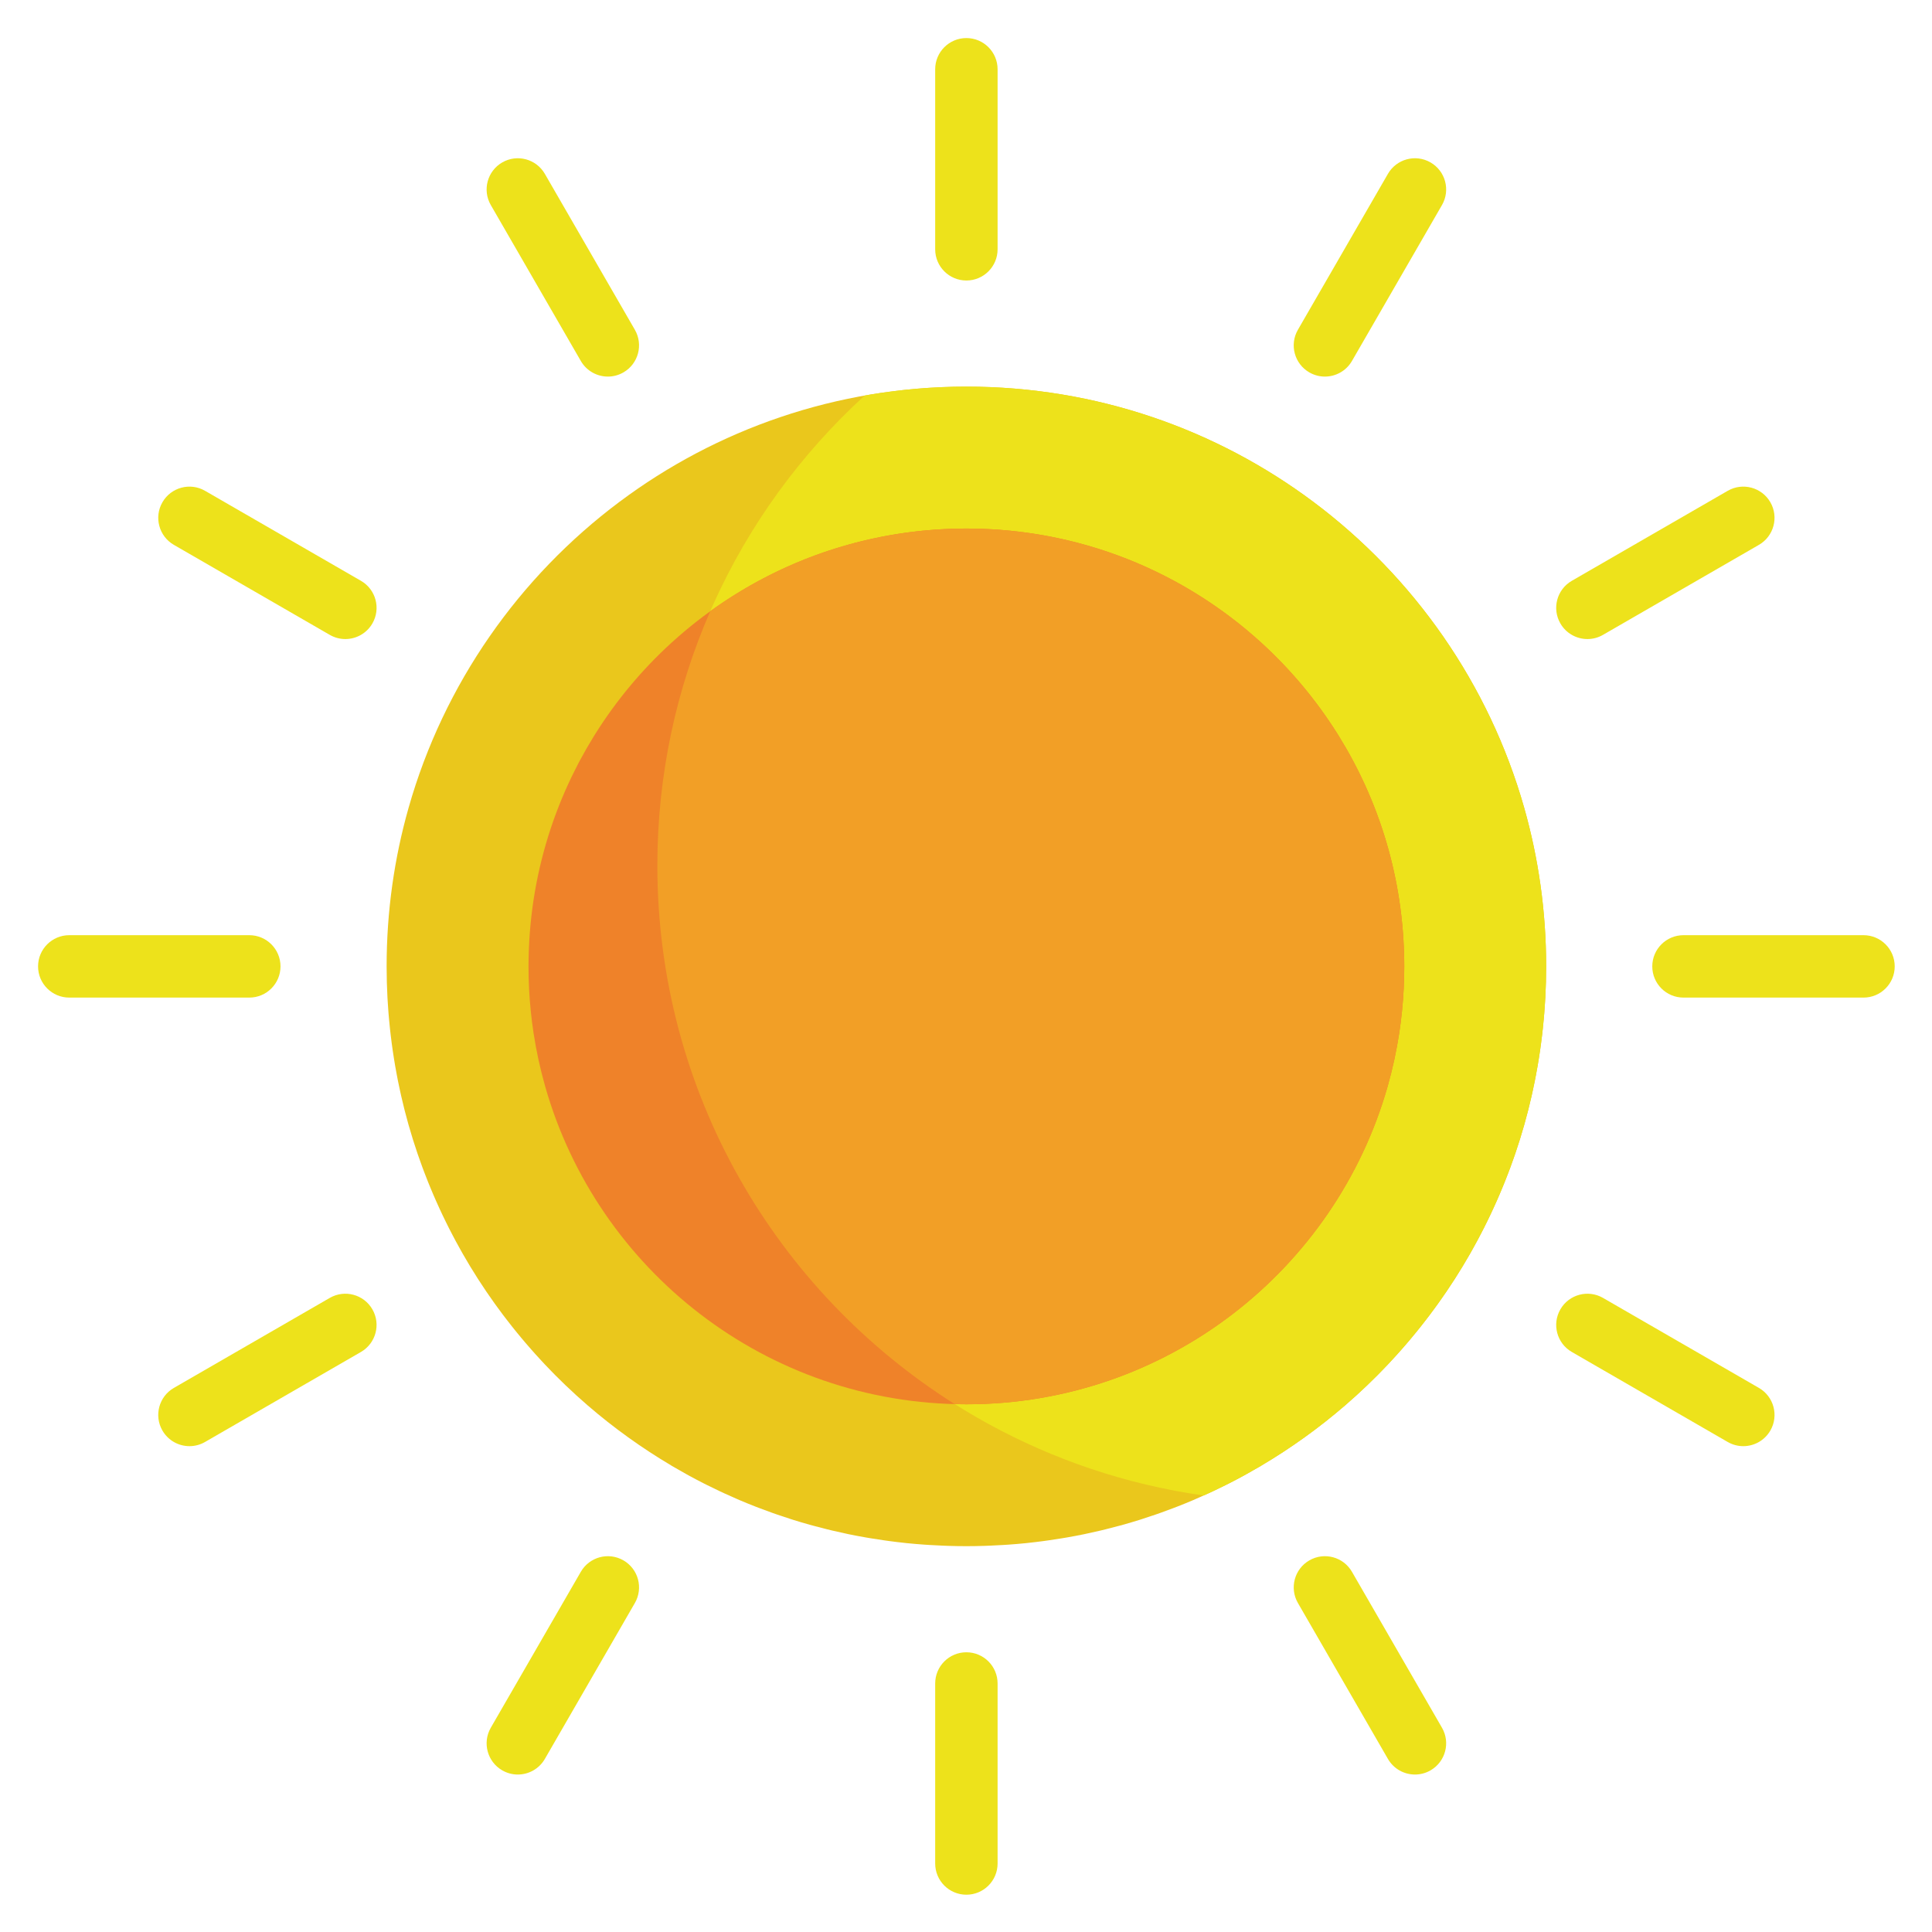 <?xml version="1.0"?>
<svg xmlns="http://www.w3.org/2000/svg" xmlns:xlink="http://www.w3.org/1999/xlink" version="1.1" id="Layer_1" x="0px" y="0px" viewBox="0 0 512 512" style="enable-background:new 0 0 512 512;" xml:space="preserve" width="64px" height="64px" class=""><g transform="matrix(0.961 0 0 0.961 10.087 10.087)"><path style="fill:#EAC71C;" d="M370.416,367.658c0.593-0.606,1.183-1.214,1.765-1.83c0.37-0.39,0.734-0.787,1.1-1.181  c0.55-0.593,1.095-1.188,1.635-1.788c0.374-0.416,0.743-0.835,1.113-1.254c0.522-0.594,1.04-1.189,1.553-1.79  c0.369-0.431,0.736-0.865,1.099-1.3c0.503-0.601,1.001-1.207,1.496-1.816c0.359-0.442,0.716-0.883,1.07-1.328  c0.493-0.621,0.978-1.247,1.462-1.875c0.34-0.441,0.682-0.881,1.018-1.325c0.493-0.654,0.977-1.315,1.461-1.976  c0.313-0.428,0.628-0.855,0.937-1.286c0.515-0.72,1.019-1.449,1.522-2.176c0.264-0.382,0.532-0.759,0.793-1.143  c0.651-0.963,1.29-1.933,1.921-2.91c0.102-0.158,0.207-0.311,0.308-0.469c0.729-1.136,1.442-2.281,2.143-3.437  c0.214-0.354,0.421-0.714,0.632-1.07c0.48-0.805,0.958-1.61,1.424-2.424c0.26-0.456,0.511-0.916,0.769-1.375  c0.403-0.724,0.807-1.447,1.2-2.176c0.27-0.5,0.531-1.006,0.796-1.508c0.367-0.698,0.732-1.398,1.09-2.103  c0.265-0.522,0.523-1.049,0.782-1.574c0.342-0.697,0.683-1.394,1.015-2.096c0.255-0.537,0.506-1.076,0.754-1.616  c0.323-0.7,0.641-1.405,0.954-2.111c0.242-0.545,0.481-1.091,0.717-1.638c0.307-0.715,0.607-1.435,0.905-2.157  c0.225-0.543,0.45-1.086,0.668-1.634c0.297-0.742,0.584-1.491,0.871-2.238c0.203-0.532,0.409-1.062,0.607-1.596  c0.294-0.795,0.575-1.595,0.858-2.398c0.172-0.494,0.352-0.984,0.521-1.48c0.317-0.933,0.62-1.873,0.922-2.813  c0.118-0.371,0.245-0.739,0.36-1.11c0.41-1.312,0.802-2.63,1.179-3.957c0.086-0.302,0.162-0.609,0.246-0.913  c0.285-1.028,0.566-2.059,0.83-3.096c0.126-0.494,0.241-0.991,0.361-1.485c0.21-0.853,0.418-1.706,0.613-2.565  c0.127-0.555,0.244-1.113,0.365-1.67c0.174-0.806,0.347-1.612,0.51-2.423c0.117-0.584,0.227-1.17,0.337-1.757  c0.151-0.792,0.296-1.585,0.434-2.381c0.104-0.599,0.201-1.198,0.297-1.8c0.128-0.793,0.251-1.587,0.367-2.385  c0.088-0.606,0.173-1.21,0.253-1.817c0.11-0.802,0.208-1.607,0.304-2.413c0.071-0.604,0.142-1.207,0.205-1.814  c0.088-0.824,0.166-1.649,0.242-2.476c0.055-0.593,0.111-1.185,0.158-1.779c0.069-0.863,0.126-1.727,0.181-2.594  c0.035-0.561,0.075-1.123,0.108-1.687c0.051-0.958,0.086-1.919,0.119-2.882c0.017-0.475,0.042-0.95,0.055-1.427  c0.038-1.44,0.06-2.885,0.06-4.334c0-15.176-2.115-29.858-6.065-43.768c-9.697-34.143-30.455-63.632-58.156-84.349  c-26.675-19.949-59.788-31.762-95.659-31.762H256l0,0c-35.871,0-68.983,11.814-95.659,31.762  c-27.701,20.717-48.459,50.206-58.156,84.349c-3.951,13.91-6.065,28.592-6.065,43.768c0,1.45,0.022,2.893,0.06,4.334  c0.013,0.478,0.038,0.952,0.055,1.427c0.034,0.963,0.069,1.923,0.119,2.882c0.03,0.564,0.071,1.125,0.108,1.687  c0.055,0.867,0.112,1.732,0.181,2.594c0.047,0.595,0.104,1.188,0.158,1.779c0.075,0.827,0.153,1.652,0.241,2.476  c0.065,0.606,0.136,1.209,0.207,1.814c0.095,0.806,0.196,1.61,0.303,2.413c0.081,0.607,0.166,1.212,0.254,1.817  c0.115,0.797,0.239,1.591,0.366,2.385c0.097,0.601,0.195,1.2,0.298,1.8c0.138,0.796,0.284,1.59,0.433,2.381  c0.111,0.586,0.219,1.172,0.337,1.757c0.161,0.811,0.336,1.618,0.51,2.423c0.12,0.557,0.238,1.115,0.364,1.67  c0.196,0.859,0.404,1.712,0.613,2.565c0.122,0.495,0.237,0.992,0.362,1.485c0.265,1.037,0.545,2.067,0.83,3.096  c0.084,0.303,0.161,0.61,0.247,0.913c0.376,1.326,0.769,2.645,1.179,3.957c0.115,0.372,0.242,0.74,0.36,1.11  c0.3,0.94,0.603,1.88,0.921,2.813c0.17,0.496,0.349,0.986,0.522,1.48c0.282,0.801,0.564,1.602,0.857,2.398  c0.198,0.535,0.403,1.064,0.607,1.596c0.286,0.748,0.573,1.496,0.87,2.238c0.218,0.548,0.443,1.091,0.668,1.634  c0.297,0.722,0.598,1.441,0.906,2.157c0.236,0.549,0.475,1.094,0.717,1.638c0.313,0.707,0.631,1.411,0.954,2.111  c0.25,0.54,0.499,1.079,0.754,1.616c0.333,0.702,0.673,1.4,1.015,2.096c0.259,0.525,0.517,1.051,0.782,1.574  c0.356,0.705,0.722,1.405,1.089,2.103c0.265,0.503,0.527,1.009,0.796,1.508c0.394,0.73,0.797,1.453,1.201,2.176  c0.256,0.458,0.508,0.919,0.769,1.375c0.466,0.814,0.943,1.62,1.423,2.424c0.212,0.356,0.418,0.716,0.632,1.07  c0.7,1.155,1.414,2.302,2.143,3.437c0.101,0.157,0.207,0.311,0.309,0.469c0.631,0.977,1.27,1.948,1.921,2.91  c0.261,0.383,0.529,0.762,0.793,1.143c0.503,0.728,1.007,1.456,1.521,2.176c0.309,0.431,0.625,0.858,0.938,1.286  c0.483,0.66,0.967,1.321,1.46,1.976c0.336,0.444,0.677,0.884,1.018,1.325c0.484,0.628,0.969,1.254,1.462,1.875  c0.354,0.445,0.712,0.886,1.07,1.328c0.495,0.609,0.992,1.215,1.496,1.816c0.365,0.436,0.731,0.869,1.099,1.3  c0.513,0.601,1.032,1.196,1.553,1.79c0.37,0.419,0.739,0.838,1.113,1.254c0.54,0.601,1.086,1.195,1.635,1.788  c0.366,0.394,0.73,0.79,1.099,1.181c0.582,0.615,1.172,1.224,1.764,1.83c0.349,0.356,0.693,0.715,1.044,1.069  c0.667,0.67,1.343,1.329,2.021,1.989c0.285,0.278,0.566,0.559,0.853,0.833c0.968,0.926,1.946,1.841,2.938,2.744  c0.003,0.002,0.005,0.004,0.009,0.008c1.012,0.92,2.036,1.826,3.071,2.721c0.026,0.021,0.049,0.045,0.076,0.068l0.025,0.018  c7.153,6.17,14.863,11.711,23.037,16.552l0.105,0.075c0.202,0.119,0.41,0.23,0.612,0.349c1.073,0.628,2.156,1.243,3.244,1.848  c0.289,0.159,0.574,0.325,0.865,0.482c1.364,0.744,2.74,1.469,4.126,2.175c0.325,0.165,0.653,0.324,0.98,0.486  c1.093,0.547,2.193,1.082,3.3,1.605c0.426,0.201,0.852,0.4,1.28,0.597c1.172,0.541,2.352,1.067,3.54,1.579  c0.266,0.115,0.528,0.236,0.795,0.347c1.44,0.612,2.893,1.203,4.355,1.773c0.366,0.143,0.735,0.28,1.101,0.419  c1.134,0.434,2.273,0.854,3.419,1.263c0.445,0.157,0.89,0.316,1.336,0.471c1.272,0.439,2.55,0.865,3.836,1.274  c0.233,0.073,0.465,0.154,0.698,0.226c1.508,0.472,3.028,0.918,4.555,1.346c0.403,0.113,0.81,0.219,1.215,0.329  c1.167,0.317,2.34,0.622,3.517,0.912c0.464,0.115,0.926,0.23,1.391,0.34c1.378,0.327,2.761,0.638,4.153,0.928  c0.185,0.039,0.369,0.083,0.554,0.12c1.568,0.323,3.146,0.616,4.731,0.893c0.438,0.076,0.877,0.146,1.316,0.218  c1.2,0.199,2.404,0.384,3.613,0.556c0.475,0.069,0.951,0.137,1.427,0.2c1.505,0.2,3.016,0.384,4.534,0.542  c0.108,0.012,0.214,0.026,0.321,0.037c1.621,0.166,3.252,0.299,4.885,0.416c0.468,0.033,0.937,0.06,1.406,0.089  c1.229,0.076,2.462,0.14,3.698,0.189c0.483,0.019,0.966,0.04,1.45,0.055c1.655,0.052,3.314,0.085,4.982,0.085l0,0h0.001  c1.667,0,3.327-0.033,4.982-0.085c0.484-0.015,0.966-0.035,1.45-0.055c1.236-0.049,2.469-0.112,3.698-0.189  c0.469-0.029,0.938-0.056,1.406-0.089c1.636-0.116,3.265-0.25,4.887-0.416c0.108-0.011,0.214-0.025,0.322-0.037  c1.517-0.158,3.027-0.341,4.533-0.541c0.478-0.065,0.953-0.132,1.428-0.201c1.209-0.171,2.413-0.357,3.612-0.556  c0.439-0.072,0.878-0.142,1.315-0.218c1.585-0.276,3.163-0.57,4.731-0.893c0.186-0.038,0.37-0.082,0.555-0.12  c1.392-0.292,2.775-0.602,4.153-0.928c0.465-0.111,0.927-0.226,1.391-0.34c1.177-0.29,2.35-0.595,3.517-0.912  c0.406-0.11,0.812-0.215,1.217-0.329c1.527-0.428,3.046-0.874,4.554-1.346c0.236-0.072,0.466-0.153,0.699-0.226  c1.285-0.409,2.563-0.834,3.835-1.274c0.446-0.155,0.892-0.313,1.335-0.471c1.147-0.409,2.286-0.829,3.421-1.263  c0.367-0.14,0.736-0.276,1.1-0.419c1.462-0.57,2.914-1.16,4.355-1.772c0.267-0.114,0.531-0.234,0.798-0.35  c1.186-0.512,2.365-1.038,3.536-1.578c0.428-0.197,0.855-0.396,1.28-0.597c1.106-0.523,2.207-1.057,3.3-1.605  c0.327-0.162,0.655-0.322,0.98-0.486c1.386-0.706,2.762-1.431,4.126-2.175c0.29-0.157,0.575-0.323,0.865-0.482  c1.09-0.603,2.172-1.22,3.245-1.848c0.203-0.118,0.41-0.229,0.612-0.349l0.105-0.075c8.174-4.84,15.884-10.381,23.037-16.552  l0.025-0.018c0.026-0.023,0.051-0.045,0.076-0.068c1.035-0.895,2.059-1.802,3.071-2.721c0.002-0.003,0.005-0.005,0.009-0.008  c0.991-0.902,1.968-1.817,2.936-2.744c0.288-0.274,0.567-0.556,0.853-0.833c0.679-0.658,1.355-1.319,2.021-1.989  C369.724,368.373,370.068,368.014,370.416,367.658z" data-original="#EAC71C" class=""/><path style="fill:#EDE21B;" d="M351.66,127.883c-26.675-19.949-59.788-31.762-95.659-31.762H256l0,0  c-9.572,0-18.943,0.849-28.052,2.461c-35.129,32.09-57.169,78.268-57.169,129.596c0,88.483,65.49,161.656,150.639,173.728  c0.471-0.211,0.944-0.415,1.412-0.63c0.428-0.197,0.855-0.396,1.28-0.597c1.106-0.523,2.207-1.057,3.3-1.605  c0.327-0.162,0.655-0.322,0.98-0.486c1.386-0.706,2.762-1.431,4.126-2.175c0.29-0.157,0.575-0.323,0.865-0.482  c1.09-0.603,2.172-1.22,3.245-1.848c0.203-0.118,0.41-0.229,0.612-0.349l0.105-0.075c8.174-4.84,15.884-10.381,23.037-16.552  l0.025-0.018c0.026-0.023,0.051-0.045,0.076-0.068c1.035-0.895,2.059-1.802,3.071-2.721c0.002-0.003,0.005-0.005,0.009-0.008  c0.991-0.902,1.968-1.817,2.936-2.744c0.288-0.274,0.567-0.556,0.853-0.833c0.679-0.658,1.355-1.319,2.021-1.989  c0.352-0.354,0.696-0.713,1.044-1.069c0.593-0.606,1.183-1.214,1.765-1.83c0.37-0.39,0.734-0.787,1.1-1.181  c0.55-0.593,1.095-1.188,1.635-1.788c0.374-0.416,0.743-0.835,1.113-1.254c0.522-0.594,1.04-1.189,1.553-1.79  c0.369-0.431,0.736-0.865,1.099-1.3c0.503-0.601,1.001-1.207,1.496-1.816c0.359-0.442,0.716-0.883,1.07-1.328  c0.493-0.621,0.978-1.247,1.462-1.875c0.34-0.441,0.682-0.881,1.018-1.325c0.493-0.654,0.977-1.315,1.461-1.976  c0.313-0.428,0.628-0.855,0.937-1.286c0.515-0.72,1.019-1.449,1.522-2.176c0.264-0.382,0.532-0.759,0.793-1.143  c0.651-0.963,1.29-1.933,1.921-2.91c0.102-0.158,0.207-0.311,0.308-0.469c0.729-1.136,1.442-2.281,2.143-3.437  c0.214-0.354,0.421-0.714,0.632-1.07c0.48-0.805,0.958-1.61,1.424-2.424c0.26-0.456,0.511-0.916,0.769-1.375  c0.403-0.724,0.807-1.447,1.2-2.176c0.27-0.5,0.531-1.006,0.796-1.508c0.367-0.698,0.732-1.398,1.09-2.103  c0.265-0.522,0.523-1.049,0.782-1.574c0.342-0.697,0.683-1.394,1.015-2.096c0.255-0.537,0.506-1.076,0.754-1.616  c0.323-0.7,0.641-1.405,0.954-2.111c0.242-0.545,0.481-1.091,0.717-1.638c0.307-0.715,0.607-1.435,0.905-2.157  c0.225-0.543,0.45-1.086,0.668-1.634c0.297-0.742,0.584-1.491,0.871-2.238c0.203-0.532,0.409-1.062,0.607-1.596  c0.294-0.795,0.575-1.595,0.858-2.398c0.172-0.494,0.352-0.984,0.521-1.48c0.317-0.933,0.62-1.873,0.922-2.813  c0.118-0.371,0.245-0.739,0.36-1.11c0.41-1.312,0.802-2.63,1.179-3.957c0.086-0.302,0.162-0.609,0.246-0.913  c0.285-1.028,0.566-2.059,0.83-3.096c0.126-0.494,0.241-0.991,0.361-1.485c0.21-0.853,0.418-1.706,0.613-2.565  c0.127-0.555,0.244-1.113,0.365-1.67c0.174-0.806,0.347-1.612,0.51-2.423c0.117-0.584,0.227-1.17,0.337-1.757  c0.151-0.792,0.296-1.585,0.434-2.381c0.104-0.599,0.201-1.198,0.297-1.8c0.128-0.793,0.251-1.587,0.367-2.385  c0.088-0.606,0.173-1.21,0.253-1.817c0.11-0.802,0.208-1.607,0.304-2.413c0.071-0.604,0.142-1.207,0.205-1.814  c0.088-0.824,0.166-1.649,0.242-2.476c0.055-0.593,0.111-1.185,0.158-1.779c0.069-0.863,0.126-1.727,0.181-2.594  c0.035-0.561,0.075-1.123,0.108-1.687c0.051-0.958,0.086-1.919,0.119-2.882c0.017-0.475,0.042-0.95,0.055-1.427  c0.038-1.44,0.06-2.885,0.06-4.334c0-15.176-2.115-29.858-6.065-43.768C400.119,178.088,379.362,148.598,351.66,127.883z" data-original="#EDE21B"/><path style="fill:#EF8229;" d="M376.675,251.848c-0.012-0.344-0.024-0.687-0.039-1.03c-0.116-2.753-0.326-5.479-0.622-8.18  c-0.038-0.335-0.075-0.668-0.115-1.002c-0.321-2.698-0.729-5.368-1.224-8.009c-0.06-0.322-0.122-0.643-0.185-0.964  c-0.516-2.637-1.118-5.243-1.804-7.816c-0.083-0.31-0.166-0.62-0.251-0.928c-0.706-2.569-1.495-5.102-2.363-7.598  c-0.103-0.296-0.207-0.592-0.312-0.887c-0.888-2.491-1.857-4.945-2.9-7.356c-0.123-0.283-0.246-0.565-0.371-0.847  c-1.063-2.405-2.203-4.768-3.415-7.087c-0.142-0.271-0.285-0.542-0.428-0.813c-1.229-2.307-2.53-4.568-3.9-6.783  c-0.162-0.264-0.327-0.526-0.493-0.788c-5.808-9.226-12.827-17.612-20.839-24.932l-0.015-0.017  c-0.028-0.026-0.058-0.051-0.086-0.076c-0.326-0.297-0.657-0.587-0.986-0.881c-0.37-0.329-0.738-0.66-1.111-0.985  c-0.344-0.3-0.694-0.594-1.042-0.89c-0.368-0.312-0.734-0.625-1.104-0.933c-0.355-0.295-0.715-0.584-1.075-0.876  c-0.37-0.299-0.737-0.599-1.109-0.895c-0.367-0.29-0.737-0.574-1.106-0.861c-0.373-0.289-0.746-0.578-1.124-0.862  c-0.375-0.283-0.752-0.56-1.13-0.839c-0.378-0.279-0.756-0.556-1.138-0.829c-0.382-0.275-0.769-0.546-1.153-0.817  c-0.385-0.27-0.771-0.538-1.16-0.803c-0.386-0.265-0.776-0.526-1.165-0.786c-0.394-0.264-0.791-0.524-1.19-0.783  c-0.39-0.255-0.784-0.508-1.178-0.757c-0.402-0.255-0.806-0.506-1.211-0.756c-0.397-0.245-0.794-0.489-1.193-0.729  c-0.412-0.248-0.826-0.492-1.24-0.734c-0.398-0.233-0.797-0.467-1.198-0.695c-0.422-0.241-0.849-0.477-1.274-0.712  c-0.4-0.223-0.801-0.445-1.205-0.664c-0.434-0.233-0.871-0.461-1.307-0.689c-0.401-0.21-0.8-0.422-1.204-0.627  c-0.454-0.231-0.911-0.454-1.367-0.679c-0.393-0.194-0.784-0.39-1.18-0.581c-0.489-0.234-0.983-0.46-1.475-0.689  c-0.368-0.17-0.734-0.345-1.103-0.512c-0.621-0.28-1.246-0.55-1.872-0.819c-0.246-0.106-0.492-0.218-0.74-0.323  c-0.867-0.367-1.739-0.722-2.616-1.069c-0.338-0.133-0.679-0.259-1.018-0.389c-0.554-0.213-1.106-0.427-1.664-0.632  c-0.381-0.14-0.766-0.273-1.149-0.409c-0.517-0.185-1.037-0.371-1.557-0.549c-0.406-0.138-0.813-0.269-1.221-0.402  c-0.506-0.166-1.011-0.333-1.519-0.493c-0.418-0.131-0.838-0.256-1.258-0.383c-0.501-0.152-1.004-0.303-1.507-0.449  c-0.427-0.123-0.857-0.241-1.286-0.359c-0.502-0.139-1.005-0.276-1.51-0.409c-0.432-0.114-0.869-0.223-1.305-0.331  c-0.506-0.126-1.01-0.251-1.518-0.37c-0.438-0.104-0.878-0.203-1.319-0.302c-0.511-0.114-1.021-0.226-1.534-0.333  c-0.442-0.092-0.885-0.184-1.329-0.272c-0.515-0.102-1.029-0.201-1.547-0.296c-0.445-0.083-0.891-0.163-1.336-0.241  c-0.523-0.091-1.048-0.176-1.573-0.26c-0.444-0.071-0.887-0.141-1.333-0.208c-0.534-0.08-1.069-0.153-1.605-0.225  c-0.441-0.059-0.88-0.119-1.321-0.174c-0.546-0.068-1.094-0.128-1.641-0.187c-0.437-0.047-0.876-0.098-1.312-0.141  c-0.56-0.055-1.123-0.102-1.684-0.15c-0.428-0.035-0.856-0.075-1.285-0.108c-0.592-0.044-1.184-0.077-1.777-0.112  c-0.404-0.024-0.807-0.053-1.212-0.072c-0.659-0.032-1.323-0.054-1.988-0.075c-0.34-0.011-0.68-0.028-1.021-0.037  c-1-0.025-2.002-0.038-3.009-0.039c-0.006,0-0.011,0-0.017,0l0,0h-0.001c-0.005,0-0.012,0-0.017,0c-1.006,0-2.008,0.014-3.009,0.039  c-0.341,0.009-0.681,0.025-1.022,0.037c-0.664,0.023-1.326,0.043-1.988,0.075c-0.406,0.02-0.808,0.048-1.211,0.072  c-0.593,0.034-1.186,0.069-1.778,0.112c-0.429,0.032-0.857,0.071-1.286,0.108c-0.563,0.047-1.124,0.094-1.683,0.15  c-0.439,0.043-0.876,0.094-1.313,0.141c-0.547,0.06-1.095,0.12-1.64,0.187c-0.442,0.055-0.881,0.114-1.322,0.174  c-0.536,0.072-1.071,0.145-1.605,0.225c-0.445,0.066-0.89,0.137-1.334,0.208c-0.525,0.084-1.049,0.17-1.571,0.26  c-0.446,0.077-0.892,0.158-1.336,0.241c-0.516,0.096-1.033,0.194-1.547,0.296c-0.444,0.088-0.887,0.179-1.329,0.272  c-0.513,0.108-1.024,0.219-1.534,0.333c-0.44,0.099-0.88,0.199-1.319,0.302c-0.508,0.119-1.012,0.244-1.518,0.37  c-0.436,0.109-0.871,0.218-1.305,0.331c-0.504,0.132-1.008,0.27-1.509,0.409c-0.43,0.118-0.861,0.237-1.288,0.359  c-0.503,0.145-1.005,0.297-1.506,0.449c-0.421,0.127-0.841,0.252-1.26,0.383c-0.509,0.159-1.013,0.327-1.519,0.493  c-0.407,0.133-0.815,0.265-1.221,0.402c-0.522,0.177-1.039,0.364-1.558,0.549c-0.383,0.136-0.768,0.269-1.149,0.409  c-0.558,0.205-1.11,0.419-1.664,0.632c-0.34,0.13-0.681,0.256-1.018,0.389c-0.877,0.346-1.749,0.702-2.616,1.069  c-0.248,0.104-0.493,0.216-0.74,0.323c-0.626,0.269-1.251,0.538-1.871,0.819c-0.37,0.167-0.736,0.341-1.104,0.512  c-0.493,0.228-0.986,0.454-1.475,0.689c-0.397,0.19-0.788,0.387-1.183,0.582c-0.454,0.224-0.91,0.446-1.361,0.677  c-0.404,0.205-0.806,0.418-1.208,0.629c-0.436,0.228-0.872,0.455-1.305,0.688c-0.403,0.218-0.805,0.441-1.206,0.664  c-0.426,0.236-0.852,0.471-1.274,0.712c-0.401,0.229-0.799,0.463-1.198,0.695c-0.414,0.242-0.829,0.486-1.24,0.734  c-0.4,0.24-0.797,0.484-1.193,0.729c-0.406,0.25-0.81,0.501-1.211,0.756c-0.395,0.25-0.786,0.502-1.179,0.757  c-0.398,0.259-0.795,0.52-1.19,0.783c-0.389,0.26-0.778,0.522-1.165,0.786c-0.388,0.266-0.773,0.534-1.158,0.803  c-0.386,0.271-0.771,0.542-1.154,0.817c-0.381,0.273-0.758,0.551-1.136,0.828c-0.38,0.279-0.757,0.558-1.133,0.842  c-0.375,0.283-0.748,0.57-1.12,0.857c-0.37,0.287-0.741,0.572-1.109,0.863c-0.372,0.295-0.741,0.595-1.11,0.895  c-0.359,0.291-0.72,0.581-1.075,0.876c-0.37,0.308-0.736,0.621-1.103,0.933c-0.349,0.296-0.698,0.589-1.042,0.89  c-0.374,0.325-0.741,0.656-1.111,0.985c-0.329,0.294-0.662,0.584-0.986,0.881c-0.028,0.026-0.058,0.051-0.086,0.076l-0.015,0.017  c-8.012,7.32-15.031,15.706-20.839,24.932c-0.166,0.262-0.329,0.525-0.493,0.788c-1.37,2.215-2.671,4.477-3.9,6.783  c-0.144,0.271-0.287,0.542-0.429,0.813c-1.212,2.319-2.351,4.682-3.414,7.087c-0.125,0.282-0.247,0.564-0.37,0.847  c-1.044,2.413-2.013,4.865-2.901,7.356c-0.105,0.295-0.209,0.591-0.312,0.887c-0.869,2.497-1.656,5.03-2.363,7.598  c-0.085,0.309-0.169,0.618-0.252,0.928c-0.685,2.573-1.286,5.178-1.803,7.816c-0.063,0.321-0.126,0.642-0.185,0.964  c-0.495,2.641-0.904,5.311-1.224,8.009c-0.04,0.335-0.077,0.668-0.114,1.002c-0.297,2.701-0.506,5.429-0.622,8.18  c-0.015,0.343-0.028,0.687-0.04,1.03c-0.046,1.379-0.079,2.761-0.079,4.152c0,4.168,0.211,8.287,0.624,12.347  c0.207,2.03,0.463,4.044,0.768,6.043c0.764,4.997,1.834,9.893,3.189,14.668c14.376,50.62,60.944,87.695,116.171,87.695h0.001l0,0  c55.227,0,101.796-37.076,116.171-87.695c1.356-4.775,2.426-9.671,3.19-14.668c0.304-1.999,0.56-4.014,0.767-6.043  c0.413-4.059,0.624-8.179,0.624-12.347C376.755,254.61,376.722,253.227,376.675,251.848z" data-original="#EF8229"/><path style="fill:#F29F26" d="M376.636,250.818c-0.116-2.753-0.326-5.479-0.622-8.18c-0.038-0.335-0.075-0.668-0.115-1.002  c-0.321-2.698-0.729-5.368-1.224-8.009c-0.06-0.322-0.122-0.643-0.185-0.964c-0.516-2.637-1.118-5.243-1.804-7.816  c-0.083-0.31-0.166-0.62-0.251-0.928c-0.706-2.569-1.495-5.102-2.363-7.598c-0.103-0.296-0.207-0.592-0.312-0.887  c-0.888-2.491-1.857-4.945-2.9-7.356c-0.123-0.283-0.246-0.565-0.371-0.847c-1.063-2.405-2.203-4.768-3.415-7.087  c-0.142-0.271-0.285-0.542-0.428-0.813c-1.229-2.307-2.53-4.568-3.9-6.783c-0.162-0.264-0.327-0.526-0.493-0.788  c-5.808-9.226-12.827-17.612-20.839-24.932l-0.015-0.017c-0.028-0.026-0.058-0.051-0.086-0.076  c-0.326-0.297-0.657-0.587-0.986-0.881c-0.37-0.329-0.738-0.66-1.111-0.985c-0.344-0.3-0.694-0.594-1.042-0.89  c-0.368-0.312-0.734-0.625-1.104-0.933c-0.355-0.295-0.715-0.584-1.075-0.876c-0.37-0.299-0.737-0.599-1.109-0.895  c-0.367-0.29-0.737-0.574-1.106-0.861c-0.373-0.289-0.746-0.578-1.124-0.862c-0.375-0.283-0.752-0.56-1.13-0.839  c-0.378-0.279-0.756-0.556-1.138-0.829c-0.382-0.275-0.769-0.546-1.153-0.817c-0.385-0.27-0.771-0.538-1.16-0.803  c-0.386-0.265-0.776-0.526-1.165-0.786c-0.394-0.264-0.791-0.524-1.19-0.783c-0.39-0.255-0.784-0.508-1.178-0.757  c-0.402-0.255-0.806-0.506-1.211-0.756c-0.397-0.245-0.794-0.489-1.193-0.729c-0.412-0.248-0.826-0.492-1.24-0.734  c-0.398-0.233-0.797-0.467-1.198-0.695c-0.422-0.241-0.849-0.477-1.274-0.712c-0.4-0.223-0.801-0.445-1.205-0.664  c-0.434-0.233-0.871-0.461-1.307-0.689c-0.401-0.21-0.8-0.422-1.204-0.627c-0.454-0.231-0.911-0.454-1.367-0.679  c-0.393-0.194-0.784-0.39-1.18-0.581c-0.489-0.234-0.983-0.46-1.475-0.689c-0.368-0.17-0.734-0.345-1.103-0.512  c-0.621-0.28-1.246-0.55-1.872-0.819c-0.246-0.106-0.492-0.218-0.74-0.323c-0.867-0.367-1.739-0.722-2.616-1.069  c-0.338-0.133-0.679-0.259-1.018-0.389c-0.554-0.213-1.106-0.427-1.664-0.632c-0.381-0.14-0.766-0.273-1.149-0.409  c-0.517-0.185-1.037-0.371-1.557-0.549c-0.406-0.138-0.813-0.269-1.221-0.402c-0.506-0.166-1.011-0.333-1.519-0.493  c-0.418-0.131-0.838-0.256-1.258-0.383c-0.501-0.152-1.004-0.303-1.507-0.449c-0.427-0.123-0.857-0.241-1.286-0.359  c-0.502-0.139-1.005-0.276-1.51-0.409c-0.432-0.114-0.869-0.223-1.305-0.331c-0.506-0.126-1.01-0.251-1.518-0.37  c-0.438-0.104-0.878-0.203-1.319-0.302c-0.511-0.114-1.021-0.226-1.534-0.333c-0.442-0.092-0.885-0.184-1.329-0.272  c-0.515-0.102-1.029-0.201-1.547-0.296c-0.445-0.083-0.891-0.163-1.336-0.241c-0.523-0.091-1.048-0.176-1.573-0.26  c-0.444-0.071-0.887-0.141-1.333-0.208c-0.534-0.08-1.069-0.153-1.605-0.225c-0.441-0.059-0.88-0.119-1.321-0.174  c-0.546-0.068-1.094-0.128-1.641-0.187c-0.437-0.047-0.876-0.098-1.312-0.141c-0.56-0.055-1.123-0.102-1.684-0.15  c-0.428-0.035-0.856-0.075-1.285-0.108c-0.592-0.044-1.184-0.077-1.777-0.112c-0.404-0.024-0.807-0.053-1.212-0.072  c-0.659-0.032-1.323-0.054-1.988-0.075c-0.34-0.011-0.68-0.028-1.021-0.037c-1-0.025-2.002-0.038-3.009-0.039  c-0.006,0-0.011,0-0.017,0l0,0h-0.001c-0.005,0-0.012,0-0.017,0c-1.006,0-2.008,0.014-3.009,0.039  c-0.341,0.009-0.681,0.025-1.022,0.037c-0.664,0.023-1.326,0.043-1.988,0.075c-0.406,0.02-0.808,0.048-1.211,0.072  c-0.593,0.034-1.186,0.069-1.778,0.112c-0.429,0.032-0.857,0.071-1.286,0.108c-0.563,0.047-1.124,0.094-1.683,0.15  c-0.439,0.043-0.876,0.094-1.313,0.141c-0.547,0.06-1.095,0.12-1.64,0.187c-0.442,0.055-0.881,0.114-1.322,0.174  c-0.536,0.072-1.071,0.145-1.605,0.225c-0.445,0.066-0.89,0.137-1.334,0.208c-0.525,0.084-1.049,0.17-1.571,0.26  c-0.446,0.077-0.892,0.158-1.336,0.241c-0.516,0.096-1.033,0.194-1.547,0.296c-0.444,0.088-0.887,0.179-1.329,0.272  c-0.513,0.108-1.024,0.219-1.534,0.333c-0.44,0.099-0.88,0.199-1.319,0.302c-0.508,0.119-1.012,0.244-1.518,0.37  c-0.436,0.109-0.871,0.218-1.305,0.331c-0.504,0.132-1.008,0.27-1.509,0.409c-0.43,0.118-0.861,0.237-1.288,0.359  c-0.503,0.145-1.005,0.297-1.506,0.449c-0.421,0.127-0.841,0.252-1.26,0.383c-0.509,0.159-1.013,0.327-1.519,0.493  c-0.407,0.133-0.815,0.265-1.221,0.402c-0.522,0.177-1.039,0.364-1.558,0.549c-0.383,0.136-0.768,0.269-1.149,0.409  c-0.558,0.205-1.11,0.419-1.664,0.632c-0.34,0.13-0.681,0.256-1.018,0.389c-0.877,0.346-1.749,0.702-2.616,1.069  c-0.248,0.104-0.493,0.216-0.74,0.323c-0.626,0.269-1.251,0.538-1.871,0.819c-0.37,0.167-0.736,0.341-1.104,0.512  c-0.493,0.228-0.986,0.454-1.475,0.689c-0.397,0.19-0.788,0.387-1.183,0.582c-0.454,0.224-0.91,0.446-1.361,0.677  c-0.404,0.205-0.806,0.418-1.208,0.629c-0.436,0.228-0.872,0.455-1.305,0.688c-0.403,0.218-0.805,0.441-1.206,0.664  c-0.426,0.236-0.852,0.471-1.274,0.712c-0.401,0.229-0.799,0.463-1.198,0.695c-0.414,0.242-0.829,0.486-1.24,0.734  c-0.4,0.24-0.797,0.484-1.193,0.729c-0.406,0.25-0.81,0.501-1.211,0.756c-0.395,0.25-0.786,0.502-1.179,0.757  c-0.398,0.259-0.795,0.52-1.19,0.783c-0.389,0.26-0.778,0.522-1.165,0.786c-0.388,0.266-0.773,0.534-1.158,0.803  c-0.386,0.271-0.771,0.542-1.154,0.817c-0.086,0.061-0.17,0.125-0.255,0.186c-9.371,21.475-14.579,45.183-14.579,70.111  c0,62.54,32.72,117.43,81.969,148.507c1.082,0.028,2.163,0.068,3.253,0.068h0.001l0,0c55.227,0,101.796-37.076,116.171-87.695  c1.356-4.775,2.426-9.671,3.19-14.668c0.304-1.999,0.56-4.014,0.767-6.043c0.413-4.059,0.624-8.179,0.624-12.347  c0-1.39-0.031-2.773-0.079-4.152C376.664,251.504,376.651,251.161,376.636,250.818z" data-original="#F29F26" class="active-path" data-old_color="#F29F26"/><g>
	<path style="fill:#EDE21B;" d="M256,66.857c-4.752,0-8.605-3.853-8.605-8.605V8.605C247.395,3.853,251.248,0,256,0   c4.752,0,8.605,3.853,8.605,8.605v49.647C264.605,63.005,260.752,66.857,256,66.857z" data-original="#EDE21B"/>
	<path style="fill:#EDE21B;" d="M256,512c-4.752,0-8.605-3.853-8.605-8.605v-49.646c0-4.752,3.853-8.605,8.605-8.605   c4.752,0,8.605,3.853,8.605,8.605v49.646C264.605,508.147,260.752,512,256,512z" data-original="#EDE21B"/>
	<path style="fill:#EDE21B;" d="M157.136,93.352c-2.975,0-5.866-1.544-7.461-4.305l-24.824-42.996   c-2.376-4.115-0.966-9.378,3.149-11.754c4.116-2.376,9.378-0.966,11.754,3.149l24.824,42.996c2.376,4.115,0.966,9.378-3.149,11.754   C160.074,92.979,158.594,93.352,157.136,93.352z" data-original="#EDE21B"/>
	<path style="fill:#EDE21B;" d="M379.706,478.858c-2.975,0-5.866-1.544-7.459-4.304l-24.823-42.997   c-2.377-4.115-0.966-9.378,3.149-11.756c4.116-2.375,9.379-0.966,11.754,3.151l24.823,42.997c2.377,4.115,0.966,9.378-3.149,11.756   C382.645,478.486,381.165,478.858,379.706,478.858z" data-original="#EDE21B"/>
	<path style="fill:#EDE21B;" d="M84.736,165.732c-1.46,0-2.939-0.372-4.294-1.154l-42.994-24.822   c-4.116-2.376-5.526-7.639-3.149-11.754c2.376-4.115,7.639-5.528,11.754-3.149l42.994,24.822c4.115,2.376,5.527,7.639,3.149,11.754   C90.602,164.189,87.71,165.732,84.736,165.732z" data-original="#EDE21B"/>
	<path style="fill:#EDE21B;" d="M470.243,388.304c-1.459,0-2.939-0.372-4.294-1.153l-42.997-24.823   c-4.115-2.377-5.527-7.64-3.149-11.756c2.375-4.115,7.638-5.524,11.755-3.151l42.997,24.823c4.115,2.377,5.527,7.64,3.151,11.756   C476.109,386.76,473.216,388.304,470.243,388.304z" data-original="#EDE21B"/>
	<path style="fill:#EDE21B;" d="M58.252,264.605H8.605C3.853,264.605,0,260.752,0,256c0-4.752,3.853-8.605,8.605-8.605h49.647   c4.752,0,8.605,3.853,8.605,8.605C66.857,260.752,63.004,264.605,58.252,264.605z" data-original="#EDE21B"/>
	<path style="fill:#EDE21B;" d="M503.395,264.605h-49.646c-4.752,0-8.605-3.853-8.605-8.605c0-4.752,3.853-8.605,8.605-8.605h49.646   c4.752,0,8.605,3.853,8.605,8.605C512,260.752,508.147,264.605,503.395,264.605z" data-original="#EDE21B"/>
	<path style="fill:#EDE21B;" d="M41.757,388.304c-2.975,0-5.866-1.544-7.461-4.304c-2.376-4.115-0.966-9.378,3.149-11.755   l42.996-24.823c4.116-2.377,9.378-0.966,11.754,3.149c2.377,4.115,0.966,9.378-3.149,11.755l-42.996,24.823   C44.697,387.931,43.217,388.304,41.757,388.304z" data-original="#EDE21B"/>
	<path style="fill:#EDE21B;" d="M427.263,165.732c-2.975,0-5.867-1.544-7.461-4.305c-2.377-4.116-0.966-9.378,3.149-11.754   l42.997-24.822c4.116-2.377,9.38-0.965,11.756,3.149c2.376,4.116,0.965,9.378-3.151,11.754l-42.997,24.822   C430.202,165.36,428.721,165.732,427.263,165.732z" data-original="#EDE21B"/>
	<path style="fill:#EDE21B;" d="M132.294,478.858c-1.46,0-2.939-0.372-4.294-1.153c-4.115-2.376-5.527-7.64-3.149-11.756   l24.823-42.997c2.376-4.115,7.639-5.524,11.754-3.151c4.116,2.377,5.527,7.639,3.151,11.756l-24.823,42.997   C138.16,477.314,135.268,478.858,132.294,478.858z" data-original="#EDE21B"/>
	<path style="fill:#EDE21B;" d="M354.864,93.352c-1.46,0-2.939-0.372-4.294-1.154c-4.115-2.376-5.527-7.639-3.151-11.754   l24.826-42.996c2.376-4.116,7.637-5.528,11.755-3.149c4.115,2.376,5.527,7.639,3.149,11.754l-24.823,42.995   C360.731,91.808,357.839,93.352,354.864,93.352z" data-original="#EDE21B"/>
</g></g> </svg>
